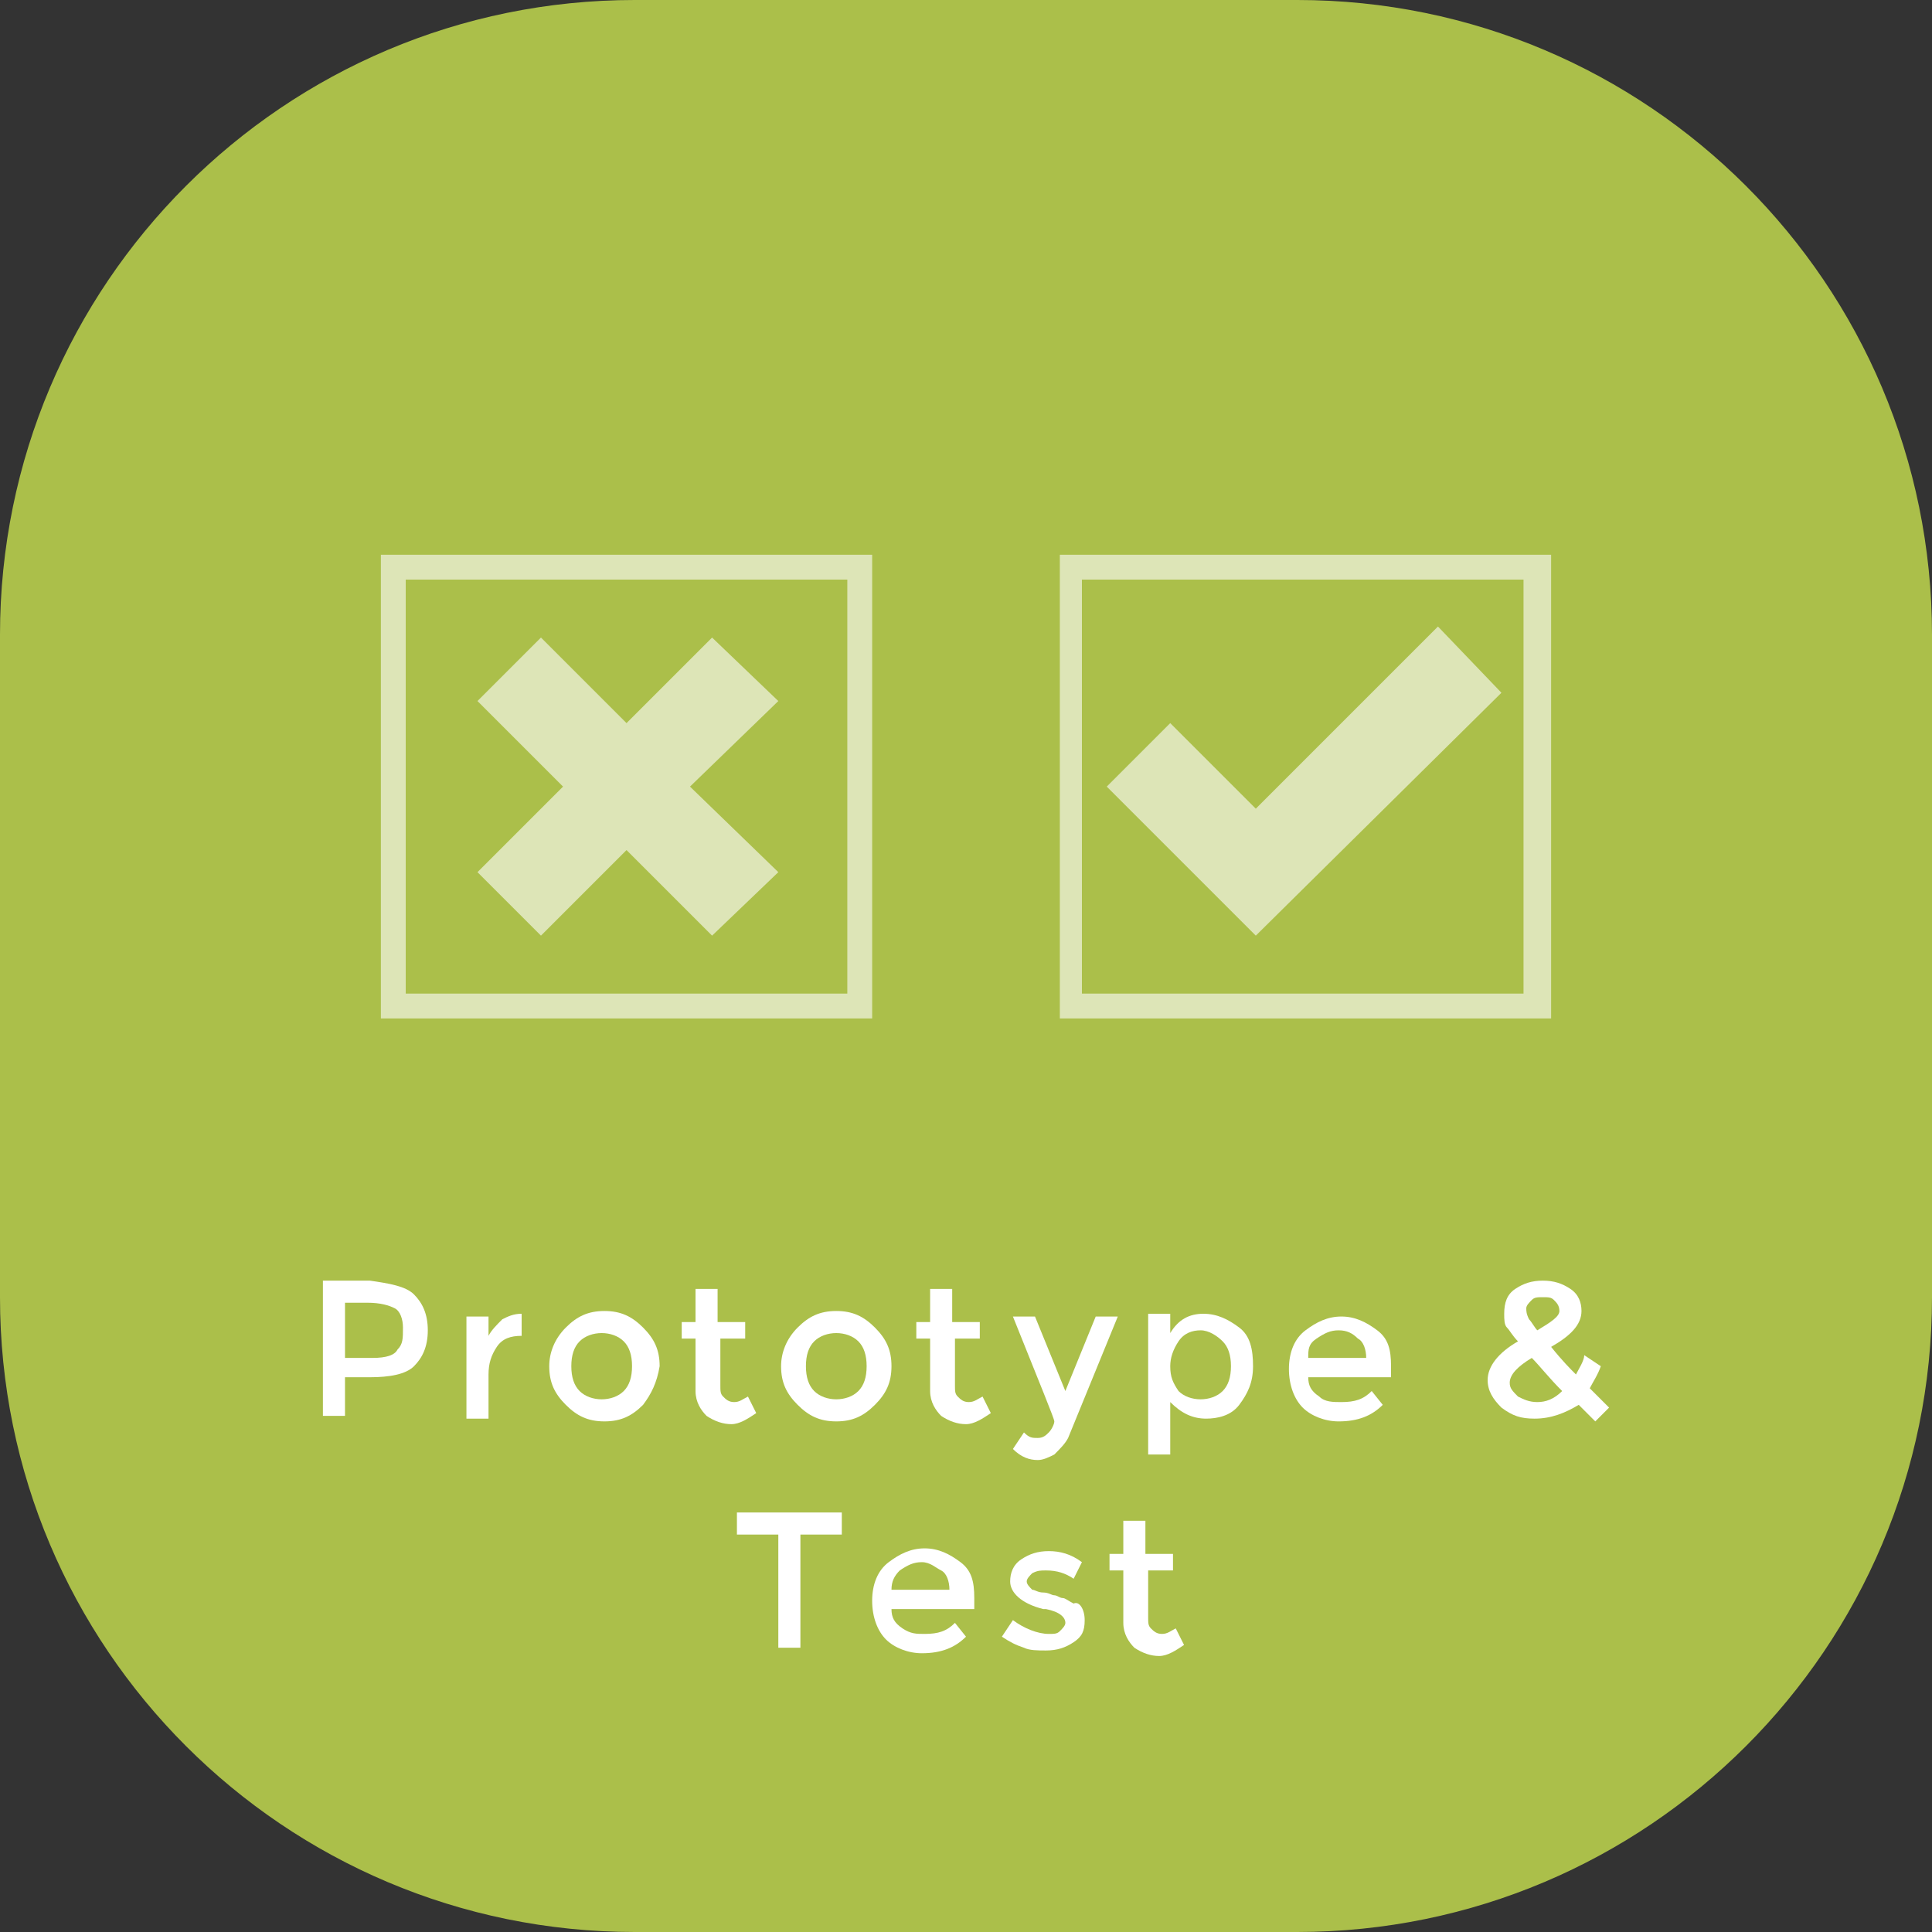 <?xml version="1.0" encoding="utf-8"?>
<!-- Generator: Adobe Illustrator 18.1.1, SVG Export Plug-In . SVG Version: 6.00 Build 0)  -->
<svg version="1.1" id="Layer_1" xmlns="http://www.w3.org/2000/svg" xmlns:xlink="http://www.w3.org/1999/xlink" x="0px" y="0px"
	 width="70px" height="70px" viewBox="-604 366 70 70" enable-background="new -604 366 70 70" xml:space="preserve">
<rect x="-604" y="366" width="70" height="70" fill="#333333" stroke="none"/>
<path fill="#ABBF4A" d="M-557,436h-24c-12.7,0-23-10.3-23-23v-24c0-12.7,10.3-23,23-23h24c12.7,0,23,10.3,23,23v24
	C-534,425.7-544.3,436-557,436z"/>
<g>
	<path fill="#FFFFFF" d="M-589,412.9c0.3,0.3,0.5,0.7,0.5,1.3s-0.2,1-0.5,1.3s-0.9,0.4-1.6,0.4h-0.9v1.4h-0.8v-4.9h1.7
		C-589.9,412.5-589.3,412.6-589,412.9z M-589.6,414.9c0.2-0.2,0.2-0.4,0.2-0.8c0-0.3-0.1-0.6-0.3-0.7c-0.2-0.1-0.5-0.2-1-0.2h-0.8v2
		h1C-590,415.2-589.7,415.1-589.6,414.9z"/>
	<path fill="#FFFFFF" d="M-585.1,414.4c-0.4,0-0.7,0.1-0.9,0.4c-0.2,0.3-0.3,0.6-0.3,1v1.6h-0.8v-3.7h0.8v0.7
		c0.1-0.2,0.3-0.4,0.5-0.6c0.2-0.1,0.4-0.2,0.7-0.2L-585.1,414.4C-585.1,414.4-585.1,414.4-585.1,414.4z"/>
	<path fill="#FFFFFF" d="M-580.7,416.9c-0.4,0.4-0.8,0.6-1.4,0.6c-0.6,0-1-0.2-1.4-0.6s-0.6-0.8-0.6-1.4c0-0.5,0.2-1,0.6-1.4
		s0.8-0.6,1.4-0.6c0.6,0,1,0.2,1.4,0.6s0.6,0.8,0.6,1.4C-580.2,416.1-580.4,416.5-580.7,416.9z M-583,416.4c0.2,0.2,0.5,0.3,0.8,0.3
		c0.3,0,0.6-0.1,0.8-0.3c0.2-0.2,0.3-0.5,0.3-0.9s-0.1-0.7-0.3-0.9c-0.2-0.2-0.5-0.3-0.8-0.3c-0.3,0-0.6,0.1-0.8,0.3
		c-0.2,0.2-0.3,0.5-0.3,0.9S-583.2,416.2-583,416.4z"/>
	<path fill="#FFFFFF" d="M-577.9,414.3v1.9c0,0.2,0,0.3,0.1,0.4c0.1,0.1,0.2,0.2,0.4,0.2s0.3-0.1,0.5-0.2l0.3,0.6
		c-0.3,0.2-0.6,0.4-0.9,0.4s-0.6-0.1-0.9-0.3c-0.2-0.2-0.4-0.5-0.4-0.9v-1.9h-0.5v-0.6h0.5v-1.2h0.8v1.2h1v0.6H-577.9z"/>
	<path fill="#FFFFFF" d="M-572.3,416.9c-0.4,0.4-0.8,0.6-1.4,0.6c-0.6,0-1-0.2-1.4-0.6s-0.6-0.8-0.6-1.4c0-0.5,0.2-1,0.6-1.4
		s0.8-0.6,1.4-0.6c0.6,0,1,0.2,1.4,0.6s0.6,0.8,0.6,1.4C-571.7,416.1-571.9,416.5-572.3,416.9z M-574.5,416.4
		c0.2,0.2,0.5,0.3,0.8,0.3c0.3,0,0.6-0.1,0.8-0.3c0.2-0.2,0.3-0.5,0.3-0.9s-0.1-0.7-0.3-0.9c-0.2-0.2-0.5-0.3-0.8-0.3
		c-0.3,0-0.6,0.1-0.8,0.3c-0.2,0.2-0.3,0.5-0.3,0.9S-574.7,416.2-574.5,416.4z"/>
	<path fill="#FFFFFF" d="M-569.4,414.3v1.9c0,0.2,0,0.3,0.1,0.4c0.1,0.1,0.2,0.2,0.4,0.2s0.3-0.1,0.5-0.2l0.3,0.6
		c-0.3,0.2-0.6,0.4-0.9,0.4c-0.3,0-0.6-0.1-0.9-0.3c-0.2-0.2-0.4-0.5-0.4-0.9v-1.9h-0.5v-0.6h0.5v-1.2h0.8v1.2h1v0.6H-569.4z"/>
	<path fill="#FFFFFF" d="M-566.4,418.9c-0.3,0-0.6-0.1-0.9-0.4l0.4-0.6c0.2,0.2,0.3,0.2,0.5,0.2s0.3-0.1,0.4-0.2
		c0.1-0.1,0.2-0.3,0.2-0.4c0-0.1-0.5-1.3-1.5-3.8h0.8l1.1,2.7l1.1-2.7h0.8l-1.8,4.4c-0.1,0.2-0.3,0.4-0.5,0.6
		C-566,418.8-566.2,418.9-566.4,418.9z"/>
	<path fill="#FFFFFF" d="M-560.4,413.6c0.5,0,0.9,0.2,1.3,0.5c0.4,0.3,0.5,0.8,0.5,1.4c0,0.6-0.2,1-0.5,1.4s-0.8,0.5-1.2,0.5
		c-0.5,0-0.9-0.2-1.3-0.6v1.9h-0.8v-5.1h0.8v0.7C-561.3,413.8-560.9,413.6-560.4,413.6z M-561.6,415.5c0,0.4,0.1,0.6,0.3,0.9
		c0.2,0.2,0.5,0.3,0.8,0.3c0.3,0,0.6-0.1,0.8-0.3c0.2-0.2,0.3-0.5,0.3-0.9c0-0.4-0.1-0.7-0.3-0.9c-0.2-0.2-0.5-0.4-0.8-0.4
		s-0.6,0.1-0.8,0.4C-561.5,414.9-561.6,415.2-561.6,415.5z"/>
	<path fill="#FFFFFF" d="M-553.7,415.9h-2.9c0,0.3,0.1,0.5,0.4,0.7c0.2,0.2,0.5,0.2,0.8,0.2c0.5,0,0.8-0.1,1.1-0.4l0.4,0.5
		c-0.4,0.4-0.9,0.6-1.6,0.6c-0.5,0-1-0.2-1.3-0.5s-0.5-0.8-0.5-1.4c0-0.6,0.2-1.1,0.6-1.4c0.4-0.3,0.8-0.5,1.3-0.5
		c0.5,0,0.9,0.2,1.3,0.5s0.5,0.7,0.5,1.3V415.9z M-556.6,415.2h2.1c0-0.3-0.1-0.6-0.3-0.7c-0.2-0.2-0.4-0.3-0.7-0.3
		s-0.5,0.1-0.8,0.3S-556.6,414.9-556.6,415.2z"/>
	<path fill="#FFFFFF" d="M-548.4,417.4c-0.5,0-0.8-0.1-1.2-0.4c-0.3-0.3-0.5-0.6-0.5-1c0-0.5,0.4-1,1.1-1.4
		c-0.2-0.2-0.3-0.4-0.4-0.5c-0.1-0.1-0.1-0.3-0.1-0.5c0-0.4,0.1-0.7,0.4-0.9c0.3-0.2,0.6-0.3,1-0.3c0.4,0,0.7,0.1,1,0.3
		c0.3,0.2,0.4,0.5,0.4,0.8c0,0.5-0.4,0.9-1.1,1.3c0.4,0.5,0.7,0.8,0.9,1c0.1-0.2,0.3-0.5,0.3-0.7l0.6,0.4c-0.1,0.3-0.3,0.6-0.4,0.8
		c0.2,0.2,0.4,0.4,0.7,0.7l-0.5,0.5l-0.6-0.6C-547.3,417.2-547.8,417.4-548.4,417.4z M-549,416.6c0.2,0.1,0.4,0.2,0.7,0.2
		s0.6-0.1,0.9-0.4c-0.5-0.5-0.8-0.9-1.1-1.2c-0.5,0.3-0.8,0.6-0.8,0.9C-549.3,416.3-549.2,416.4-549,416.6z M-548.1,413
		c-0.2,0-0.3,0-0.4,0.1c-0.1,0.1-0.2,0.2-0.2,0.3s0,0.2,0.1,0.4c0.1,0.1,0.2,0.3,0.3,0.4c0.5-0.3,0.8-0.5,0.8-0.7
		c0-0.2-0.1-0.3-0.2-0.4C-547.8,413-547.9,413-548.1,413z"/>
	<path fill="#FFFFFF" d="M-575,421.6v4.1h-0.8v-4.1h-1.5v-0.8h3.8v0.8H-575z"/>
	<path fill="#FFFFFF" d="M-568.8,424.3h-2.9c0,0.3,0.1,0.5,0.4,0.7s0.5,0.2,0.8,0.2c0.5,0,0.8-0.1,1.1-0.4l0.4,0.5
		c-0.4,0.4-0.9,0.6-1.6,0.6c-0.5,0-1-0.2-1.3-0.5s-0.5-0.8-0.5-1.4s0.2-1.1,0.6-1.4c0.4-0.3,0.8-0.5,1.3-0.5c0.5,0,0.9,0.2,1.3,0.5
		s0.5,0.7,0.5,1.3V424.3z M-571.7,423.6h2.1c0-0.3-0.1-0.6-0.3-0.7s-0.4-0.3-0.7-0.3s-0.5,0.1-0.8,0.3
		C-571.6,423.1-571.7,423.3-571.7,423.6z"/>
	<path fill="#FFFFFF" d="M-564.7,424.7c0,0.4-0.1,0.6-0.4,0.8c-0.3,0.2-0.6,0.3-1,0.3c-0.3,0-0.6,0-0.8-0.1
		c-0.3-0.1-0.5-0.2-0.8-0.4l0.4-0.6c0.4,0.3,0.9,0.5,1.3,0.5c0.2,0,0.3,0,0.4-0.1s0.2-0.2,0.2-0.3c0-0.2-0.2-0.4-0.7-0.5
		c0,0-0.1,0-0.1,0c-0.8-0.2-1.2-0.6-1.2-1c0-0.3,0.1-0.6,0.4-0.8c0.3-0.2,0.6-0.3,1-0.3c0.4,0,0.8,0.1,1.2,0.4l-0.3,0.6
		c-0.3-0.2-0.6-0.3-1-0.3c-0.2,0-0.3,0-0.5,0.1c-0.1,0.1-0.2,0.2-0.2,0.3c0,0.1,0.1,0.2,0.2,0.3c0.1,0,0.2,0.1,0.4,0.1
		c0.2,0,0.3,0.1,0.4,0.1c0.1,0,0.2,0.1,0.3,0.1s0.2,0.1,0.4,0.2C-564.9,424-564.7,424.3-564.7,424.7z"/>
	<path fill="#FFFFFF" d="M-562.4,422.7v1.9c0,0.2,0,0.3,0.1,0.4c0.1,0.1,0.2,0.2,0.4,0.2s0.3-0.1,0.5-0.2l0.3,0.6
		c-0.3,0.2-0.6,0.4-0.9,0.4c-0.3,0-0.6-0.1-0.9-0.3c-0.2-0.2-0.4-0.5-0.4-0.9v-1.9h-0.5v-0.6h0.5v-1.2h0.8v1.2h1v0.6H-562.4z"/>
</g>
<g opacity="0.6">
	<polygon fill="#FFFFFF" points="-578.2,389.1 -581.3,392.2 -584.4,389.1 -586.7,391.4 -583.6,394.5 -586.7,397.6 -584.4,399.9 
		-581.3,396.8 -578.2,399.9 -575.8,397.6 -579,394.5 -575.8,391.4 	"/>
	<polygon fill="#FFFFFF" points="-551.9,388.7 -558.5,395.3 -561.6,392.2 -563.9,394.5 -558.5,399.9 -549.6,391.1 	"/>
	<path fill="#FFFFFF" d="M-572.4,386.1h-17.8v16.8h17.8V386.1z M-589.3,387h16v15h-16V387z"/>
	<path fill="#FFFFFF" d="M-547.8,386.1h-17.8v16.8h17.8V386.1z M-564.8,387h16v15h-16V387z"/>
</g>
</svg>
